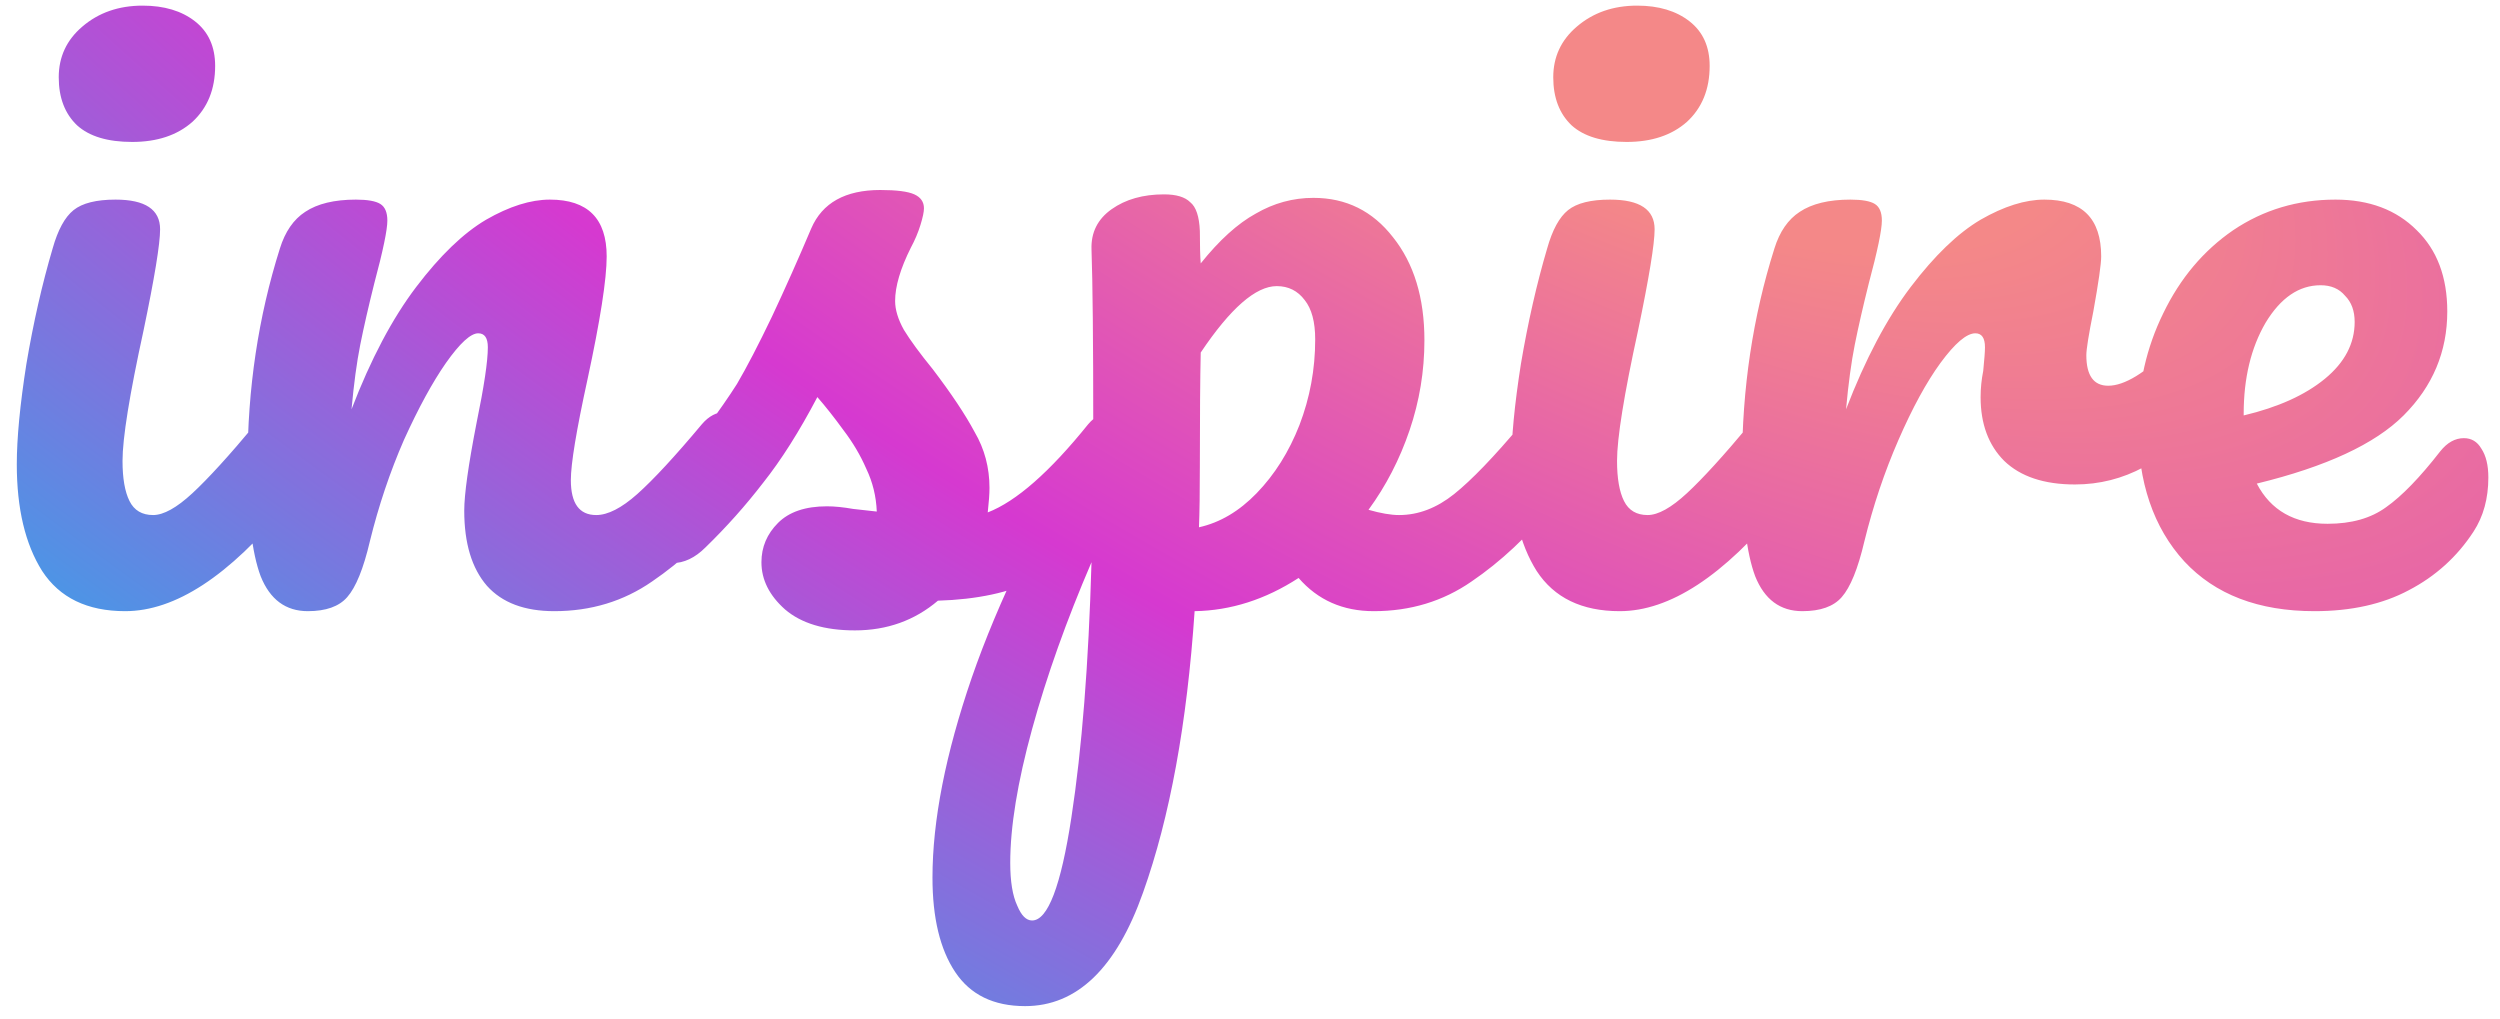<svg width="103" height="42" viewBox="0 0 103 42" fill="none" xmlns="http://www.w3.org/2000/svg">
<path d="M5.444 5.848C4.436 5.848 3.68 5.62 3.176 5.164C2.672 4.684 2.42 4.024 2.42 3.184C2.42 2.344 2.744 1.648 3.392 1.096C4.064 0.52 4.892 0.232 5.876 0.232C6.764 0.232 7.484 0.448 8.036 0.88C8.588 1.312 8.864 1.924 8.864 2.716C8.864 3.676 8.552 4.444 7.928 5.02C7.304 5.572 6.476 5.848 5.444 5.848ZM5.156 25.18C3.596 25.18 2.456 24.628 1.736 23.524C1.04 22.42 0.692 20.956 0.692 19.132C0.692 18.052 0.824 16.672 1.088 14.992C1.376 13.288 1.736 11.704 2.168 10.24C2.384 9.472 2.672 8.944 3.032 8.656C3.392 8.368 3.968 8.224 4.76 8.224C5.984 8.224 6.596 8.632 6.596 9.448C6.596 10.048 6.368 11.44 5.912 13.624C5.336 16.264 5.048 18.052 5.048 18.988C5.048 19.708 5.144 20.26 5.336 20.644C5.528 21.028 5.852 21.22 6.308 21.22C6.74 21.22 7.28 20.92 7.928 20.32C8.576 19.72 9.44 18.772 10.52 17.476C10.808 17.14 11.132 16.972 11.492 16.972C11.804 16.972 12.044 17.116 12.212 17.404C12.404 17.692 12.5 18.088 12.5 18.592C12.5 19.552 12.272 20.296 11.816 20.824C9.44 23.728 7.22 25.18 5.156 25.18ZM12.683 25.18C11.771 25.18 11.123 24.7 10.739 23.74C10.379 22.78 10.199 21.244 10.199 19.132C10.199 16.012 10.643 13.048 11.531 10.24C11.747 9.544 12.095 9.04 12.575 8.728C13.079 8.392 13.775 8.224 14.663 8.224C15.143 8.224 15.479 8.284 15.671 8.404C15.863 8.524 15.959 8.752 15.959 9.088C15.959 9.472 15.779 10.336 15.419 11.68C15.179 12.64 14.987 13.48 14.843 14.2C14.699 14.92 14.579 15.808 14.483 16.864C15.275 14.8 16.163 13.12 17.147 11.824C18.131 10.528 19.091 9.604 20.027 9.052C20.987 8.5 21.863 8.224 22.655 8.224C24.215 8.224 24.995 9.004 24.995 10.564C24.995 11.5 24.731 13.192 24.203 15.64C23.747 17.728 23.519 19.108 23.519 19.78C23.519 20.74 23.867 21.22 24.563 21.22C25.043 21.22 25.607 20.932 26.255 20.356C26.927 19.756 27.815 18.796 28.919 17.476C29.207 17.14 29.531 16.972 29.891 16.972C30.203 16.972 30.443 17.116 30.611 17.404C30.803 17.692 30.899 18.088 30.899 18.592C30.899 19.552 30.671 20.296 30.215 20.824C29.183 22.096 28.067 23.14 26.867 23.956C25.691 24.772 24.347 25.18 22.835 25.18C21.611 25.18 20.687 24.832 20.063 24.136C19.439 23.416 19.127 22.384 19.127 21.04C19.127 20.368 19.295 19.168 19.631 17.44C19.943 15.928 20.099 14.884 20.099 14.308C20.099 13.924 19.967 13.732 19.703 13.732C19.391 13.732 18.947 14.14 18.371 14.956C17.819 15.748 17.243 16.804 16.643 18.124C16.067 19.444 15.599 20.836 15.239 22.3C14.975 23.428 14.663 24.196 14.303 24.604C13.967 24.988 13.427 25.18 12.683 25.18ZM35.223 25.972C33.975 25.972 33.015 25.684 32.343 25.108C31.695 24.532 31.371 23.884 31.371 23.164C31.371 22.54 31.599 22 32.055 21.544C32.511 21.088 33.183 20.86 34.071 20.86C34.383 20.86 34.743 20.896 35.151 20.968C35.583 21.016 35.907 21.052 36.123 21.076C36.099 20.452 35.955 19.864 35.691 19.312C35.451 18.76 35.139 18.232 34.755 17.728C34.371 17.2 34.011 16.744 33.675 16.36C32.931 17.776 32.187 18.952 31.443 19.888C30.723 20.824 29.931 21.712 29.067 22.552C28.635 22.984 28.179 23.2 27.699 23.2C27.315 23.2 27.003 23.068 26.763 22.804C26.523 22.516 26.403 22.168 26.403 21.76C26.403 21.28 26.571 20.836 26.907 20.428L27.375 19.852C28.695 18.22 29.691 16.876 30.363 15.82C30.771 15.124 31.251 14.2 31.803 13.048C32.355 11.872 32.895 10.66 33.423 9.412C33.879 8.356 34.827 7.828 36.267 7.828C36.939 7.828 37.407 7.888 37.671 8.008C37.935 8.128 38.067 8.32 38.067 8.584C38.067 8.728 38.019 8.956 37.923 9.268C37.827 9.58 37.695 9.892 37.527 10.204C37.095 11.068 36.879 11.8 36.879 12.4C36.879 12.76 36.999 13.156 37.239 13.588C37.503 14.02 37.899 14.56 38.427 15.208C39.195 16.216 39.771 17.08 40.155 17.8C40.563 18.496 40.767 19.264 40.767 20.104C40.767 20.344 40.743 20.68 40.695 21.112C41.871 20.656 43.251 19.444 44.835 17.476C45.123 17.14 45.447 16.972 45.807 16.972C46.119 16.972 46.359 17.116 46.527 17.404C46.719 17.692 46.815 18.088 46.815 18.592C46.815 19.504 46.587 20.248 46.131 20.824C44.931 22.312 43.779 23.332 42.675 23.884C41.595 24.412 40.251 24.7 38.643 24.748C37.683 25.564 36.543 25.972 35.223 25.972ZM63.654 16.972C63.966 16.972 64.206 17.116 64.374 17.404C64.566 17.692 64.662 18.088 64.662 18.592C64.662 19.552 64.434 20.296 63.978 20.824C62.946 22.096 61.83 23.14 60.63 23.956C59.454 24.772 58.11 25.18 56.598 25.18C55.326 25.18 54.294 24.724 53.502 23.812C52.134 24.7 50.706 25.156 49.218 25.18C48.906 29.812 48.198 33.676 47.094 36.772C45.99 39.892 44.37 41.452 42.234 41.452C40.938 41.452 39.978 40.984 39.354 40.048C38.73 39.112 38.418 37.816 38.418 36.16C38.418 33.808 38.958 31.06 40.038 27.916C41.118 24.796 42.786 21.352 45.042 17.584C45.042 14.08 45.018 11.644 44.97 10.276C44.946 9.58 45.222 9.028 45.798 8.62C46.374 8.212 47.094 8.008 47.958 8.008C48.462 8.008 48.822 8.116 49.038 8.332C49.278 8.524 49.41 8.92 49.434 9.52C49.434 10.12 49.446 10.564 49.47 10.852C50.238 9.892 50.994 9.208 51.738 8.8C52.482 8.368 53.274 8.152 54.114 8.152C55.458 8.152 56.55 8.692 57.39 9.772C58.254 10.852 58.686 12.268 58.686 14.02C58.686 15.292 58.482 16.528 58.074 17.728C57.666 18.928 57.102 20.02 56.382 21.004C56.886 21.148 57.306 21.22 57.642 21.22C58.434 21.22 59.19 20.932 59.91 20.356C60.63 19.78 61.554 18.82 62.682 17.476C62.97 17.14 63.294 16.972 63.654 16.972ZM49.398 21.724C50.262 21.532 51.054 21.064 51.774 20.32C52.518 19.552 53.106 18.616 53.538 17.512C53.97 16.384 54.186 15.208 54.186 13.984C54.186 13.264 54.042 12.724 53.754 12.364C53.466 11.98 53.082 11.788 52.602 11.788C51.738 11.788 50.694 12.7 49.47 14.524C49.446 15.58 49.434 17.128 49.434 19.168C49.434 20.272 49.422 21.124 49.398 21.724ZM42.522 37.924C43.17 37.924 43.71 36.508 44.142 33.676C44.574 30.868 44.85 27.364 44.97 23.164C43.938 25.564 43.122 27.856 42.522 30.04C41.922 32.224 41.622 34.06 41.622 35.548C41.622 36.316 41.718 36.904 41.91 37.312C42.078 37.72 42.282 37.924 42.522 37.924ZM67.018 5.848C66.01 5.848 65.254 5.62 64.75 5.164C64.246 4.684 63.994 4.024 63.994 3.184C63.994 2.344 64.318 1.648 64.966 1.096C65.638 0.52 66.466 0.232 67.45 0.232C68.338 0.232 69.058 0.448 69.61 0.88C70.162 1.312 70.438 1.924 70.438 2.716C70.438 3.676 70.126 4.444 69.502 5.02C68.878 5.572 68.05 5.848 67.018 5.848ZM66.73 25.18C65.17 25.18 64.03 24.628 63.31 23.524C62.614 22.42 62.266 20.956 62.266 19.132C62.266 18.052 62.398 16.672 62.662 14.992C62.95 13.288 63.31 11.704 63.742 10.24C63.958 9.472 64.246 8.944 64.606 8.656C64.966 8.368 65.542 8.224 66.334 8.224C67.558 8.224 68.17 8.632 68.17 9.448C68.17 10.048 67.942 11.44 67.486 13.624C66.91 16.264 66.622 18.052 66.622 18.988C66.622 19.708 66.718 20.26 66.91 20.644C67.102 21.028 67.426 21.22 67.882 21.22C68.314 21.22 68.854 20.92 69.502 20.32C70.15 19.72 71.014 18.772 72.094 17.476C72.382 17.14 72.706 16.972 73.066 16.972C73.378 16.972 73.618 17.116 73.786 17.404C73.978 17.692 74.074 18.088 74.074 18.592C74.074 19.552 73.846 20.296 73.39 20.824C71.014 23.728 68.794 25.18 66.73 25.18ZM74.257 25.18C73.345 25.18 72.697 24.7 72.313 23.74C71.953 22.78 71.773 21.244 71.773 19.132C71.773 16.012 72.217 13.048 73.105 10.24C73.321 9.544 73.669 9.04 74.149 8.728C74.653 8.392 75.349 8.224 76.237 8.224C76.717 8.224 77.053 8.284 77.245 8.404C77.437 8.524 77.533 8.752 77.533 9.088C77.533 9.472 77.353 10.336 76.993 11.68C76.753 12.64 76.561 13.48 76.417 14.2C76.273 14.92 76.153 15.808 76.057 16.864C76.849 14.8 77.737 13.12 78.721 11.824C79.705 10.528 80.665 9.604 81.601 9.052C82.561 8.5 83.437 8.224 84.229 8.224C85.789 8.224 86.569 9.004 86.569 10.564C86.569 10.876 86.461 11.632 86.245 12.832C86.053 13.792 85.957 14.392 85.957 14.632C85.957 15.472 86.257 15.892 86.857 15.892C87.529 15.892 88.393 15.364 89.449 14.308C89.761 13.996 90.085 13.84 90.421 13.84C90.733 13.84 90.973 13.984 91.141 14.272C91.333 14.536 91.429 14.896 91.429 15.352C91.429 16.24 91.189 16.936 90.709 17.44C90.037 18.136 89.245 18.736 88.333 19.24C87.445 19.72 86.497 19.96 85.489 19.96C84.217 19.96 83.245 19.636 82.573 18.988C81.925 18.34 81.601 17.464 81.601 16.36C81.601 16 81.637 15.64 81.709 15.28C81.757 14.8 81.781 14.476 81.781 14.308C81.781 13.924 81.649 13.732 81.385 13.732C81.025 13.732 80.545 14.14 79.945 14.956C79.369 15.748 78.793 16.804 78.217 18.124C77.641 19.444 77.173 20.836 76.813 22.3C76.549 23.428 76.237 24.196 75.877 24.604C75.541 24.988 75.001 25.18 74.257 25.18ZM101.512 18.052C101.824 18.052 102.064 18.196 102.232 18.484C102.424 18.772 102.52 19.168 102.52 19.672C102.52 20.536 102.316 21.28 101.908 21.904C101.236 22.936 100.348 23.74 99.244 24.316C98.164 24.892 96.868 25.18 95.356 25.18C93.052 25.18 91.264 24.496 89.992 23.128C88.72 21.736 88.084 19.864 88.084 17.512C88.084 15.856 88.432 14.32 89.128 12.904C89.824 11.464 90.784 10.324 92.008 9.484C93.256 8.644 94.66 8.224 96.22 8.224C97.612 8.224 98.728 8.644 99.568 9.484C100.408 10.3 100.828 11.416 100.828 12.832C100.828 14.488 100.228 15.916 99.028 17.116C97.852 18.292 95.836 19.228 92.98 19.924C93.556 21.028 94.528 21.58 95.896 21.58C96.88 21.58 97.684 21.352 98.308 20.896C98.956 20.44 99.7 19.672 100.54 18.592C100.828 18.232 101.152 18.052 101.512 18.052ZM95.608 11.752C94.72 11.752 93.964 12.268 93.34 13.3C92.74 14.332 92.44 15.58 92.44 17.044V17.116C93.856 16.78 94.972 16.276 95.788 15.604C96.604 14.932 97.012 14.152 97.012 13.264C97.012 12.808 96.88 12.448 96.616 12.184C96.376 11.896 96.04 11.752 95.608 11.752Z" fill="url(#paint0_radial_301:556)"/>
<defs>
<radialGradient id="paint0_radial_301:556" cx="0" cy="0" r="1" gradientUnits="userSpaceOnUse" gradientTransform="translate(62.584 -5) rotate(119.917) scale(61.725 151.626)">
<stop offset="0.161" stop-color="#F48888"/>
<stop offset="0.54" stop-color="#D639D0"/>
<stop offset="1" stop-color="#36A4E9"/>
</radialGradient>
</defs>
</svg>
